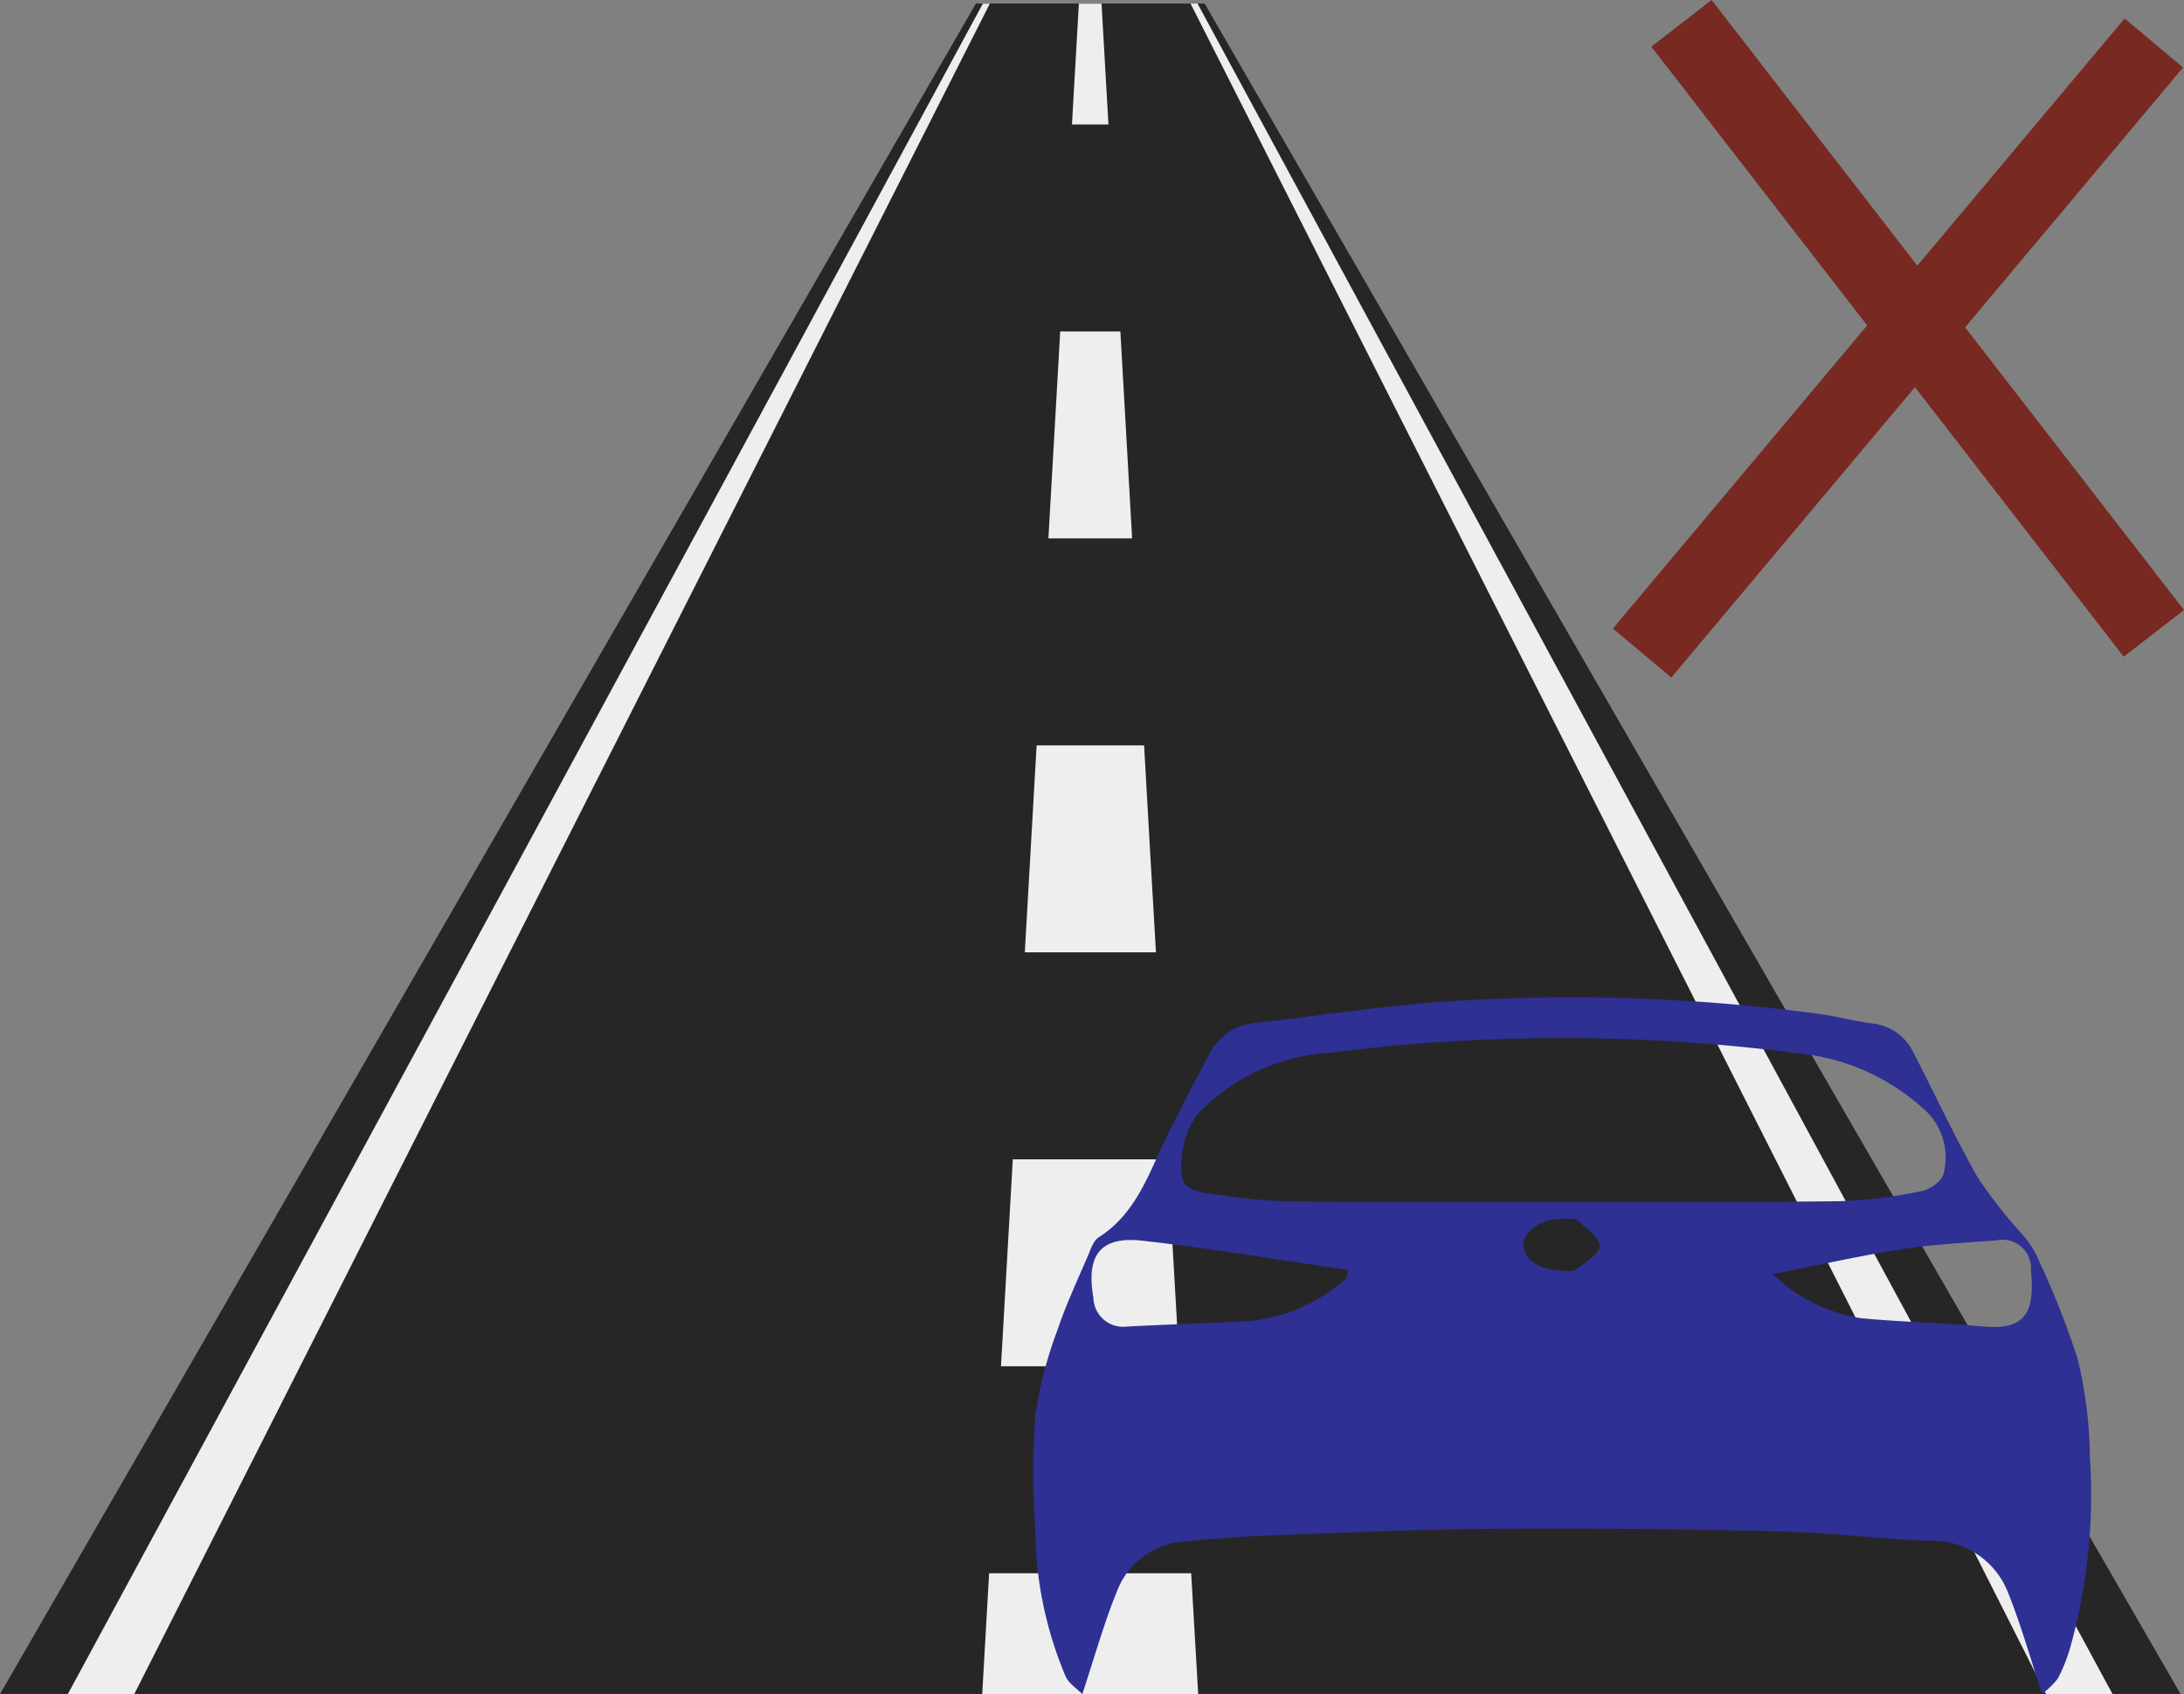 <svg xmlns="http://www.w3.org/2000/svg" width="57.285" height="44.432" viewBox="0 0 57.285 44.432">
  <rect x="0" y="0" width="57.285" height="44.432" fill="#808080" stroke="none"/>
  <g id="wrong-side-of-road" transform="translate(0 0.096)">
    <g id="Group_247" data-name="Group 247">
      <g id="Group_184" data-name="Group 184">
        <path id="Path_2242" data-name="Path 2242" d="M-397.51,748.4h-6l-25.594,44.336h57.191Z" transform="translate(429.107 -748.403)" fill="#262626"/>
      </g>
      <g id="Group_188" data-name="Group 188" transform="translate(25.763)">
        <g id="Group_185" data-name="Group 185" transform="translate(0 41.167)">
          <path id="Path_2243" data-name="Path 2243" d="M-316.442,922.55h-5.665q.09-1.584.181-3.169h5.3Z" transform="translate(322.107 -919.381)" fill="#eee"/>
        </g>
        <g id="Group_186" data-name="Group 186" transform="translate(0.492 8.597)">
          <path id="Path_2244" data-name="Path 2244" d="M-315.383,811.25h-4.682q.155-2.714.31-5.428h4.061Q-315.538,808.536-315.383,811.25ZM-316,800.393h-3.44q.155-2.714.31-5.428h2.819Q-316.159,797.679-316,800.393Zm-.621-10.857h-2.2q.156-2.714.31-5.428h1.578Q-316.78,786.822-316.625,789.536Z" transform="translate(320.065 -784.108)" fill="#eee"/>
        </g>
        <g id="Group_187" data-name="Group 187" transform="translate(2.354)">
          <path id="Path_2245" data-name="Path 2245" d="M-311.374,751.572h-.957q.091-1.584.181-3.169h.595Q-311.464,749.988-311.374,751.572Z" transform="translate(312.331 -748.403)" fill="#eee"/>
        </g>
      </g>
      <g id="Group_191" data-name="Group 191" transform="translate(1.779)">
        <g id="Group_189" data-name="Group 189">
          <path id="Path_2246" data-name="Path 2246" d="M-419.974,792.739h-1.743l24-44.336h.183Z" transform="translate(421.717 -748.403)" fill="#eee"/>
        </g>
        <g id="Group_190" data-name="Group 190" transform="translate(29.448)">
          <path id="Path_2247" data-name="Path 2247" d="M-275.228,792.739h-1.743L-299.412,748.4h.183Z" transform="translate(299.412 -748.403)" fill="#eee"/>
        </g>
      </g>
    </g>
    <path id="Path_2306" data-name="Path 2306" d="M-451.33,775.17a11.4,11.4,0,0,0-.323-2.579,22.259,22.259,0,0,0-1.1-2.753,2.628,2.628,0,0,0-.388-.549,12.529,12.529,0,0,1-1.137-1.46c-.608-1.074-1.128-2.2-1.693-3.292a1.351,1.351,0,0,0-1.083-.739c-.489-.07-.97-.195-1.46-.26a48.81,48.81,0,0,0-9.513-.326c-1.743.1-3.474.385-5.211.578a1.485,1.485,0,0,0-1.205.841c-.35.654-.687,1.312-1.024,1.973-.511,1.007-.821,2.142-1.863,2.806-.14.09-.207.311-.282.483-.276.646-.577,1.286-.8,1.952a10.7,10.7,0,0,0-.581,2.243,20.673,20.673,0,0,0,0,2.962,10.065,10.065,0,0,0,.8,3.882c.084.18.286.306.434.457.344-1.035.588-1.933.946-2.785a2.024,2.024,0,0,1,1.79-1.223c.675-.062,1.353-.122,2.031-.148,1.968-.071,3.939-.164,5.907-.178q3.787-.028,7.572.065c1.306.029,2.608.191,3.916.25a2.128,2.128,0,0,1,2.092,1.29c.35.853.6,1.749.92,2.719a1.891,1.891,0,0,0,.414-.4,4.321,4.321,0,0,0,.334-.844A14.912,14.912,0,0,0-451.33,775.17Zm-19.5-4.693a4.431,4.431,0,0,1-2.9,1.146c-.949.046-1.9.076-2.851.125a.781.781,0,0,1-.887-.759c-.194-1.1.175-1.614,1.272-1.493,1.805.2,3.6.506,5.4.766Zm6.014-.219c-.073.058-.219.026-.282.03-.629,0-1.079-.282-1.089-.661s.482-.725,1.062-.707c.129,0,.3-.008.379.065.221.2.574.456.556.658C-464.214,769.869-464.581,770.073-464.819,770.258Zm-.323-1.781q-.969,0-1.936,0h-2.133c-1.042,0-2.086,0-3.126-.011a13.756,13.756,0,0,1-1.818-.168c-.4-.056-.983-.065-1.005-.564a2.367,2.367,0,0,1,.391-1.519,5.163,5.163,0,0,1,3.48-1.644,48.157,48.157,0,0,1,12.3.011,5.722,5.722,0,0,1,3.41,1.566,1.693,1.693,0,0,1,.408,1.583c-.03.186-.349.421-.57.463a12.445,12.445,0,0,1-2.147.267c-1.07.014-2.139.017-3.209.017C-462.445,768.481-463.793,768.475-465.142,768.477Zm11.038,3.273c-1.076-.1-2.159-.117-3.234-.221a4.255,4.255,0,0,1-2.31-1.157c1.2-.235,2.284-.481,3.381-.652.821-.13,1.658-.167,2.488-.231a.744.744,0,0,1,.9.774C-452.791,771.236-452.909,771.857-454.1,771.749Z" transform="translate(506.147 -737.052)" fill="#2e3094"/>
    <g id="Group_248" data-name="Group 248" transform="translate(43.072 0.516)">
      <path id="Path_2307" data-name="Path 2307" d="M900.75-139.75l12.39,16" transform="translate(-899.718 139.75)" fill="none" stroke="#772922" stroke-width="2"/>
      <path id="Path_2308" data-name="Path 2308" d="M908.672-139.5l-13.422,16" transform="translate(-895.25 140.016)" fill="none" stroke="#772922" stroke-width="2"/>
    </g>
  </g>
</svg>
